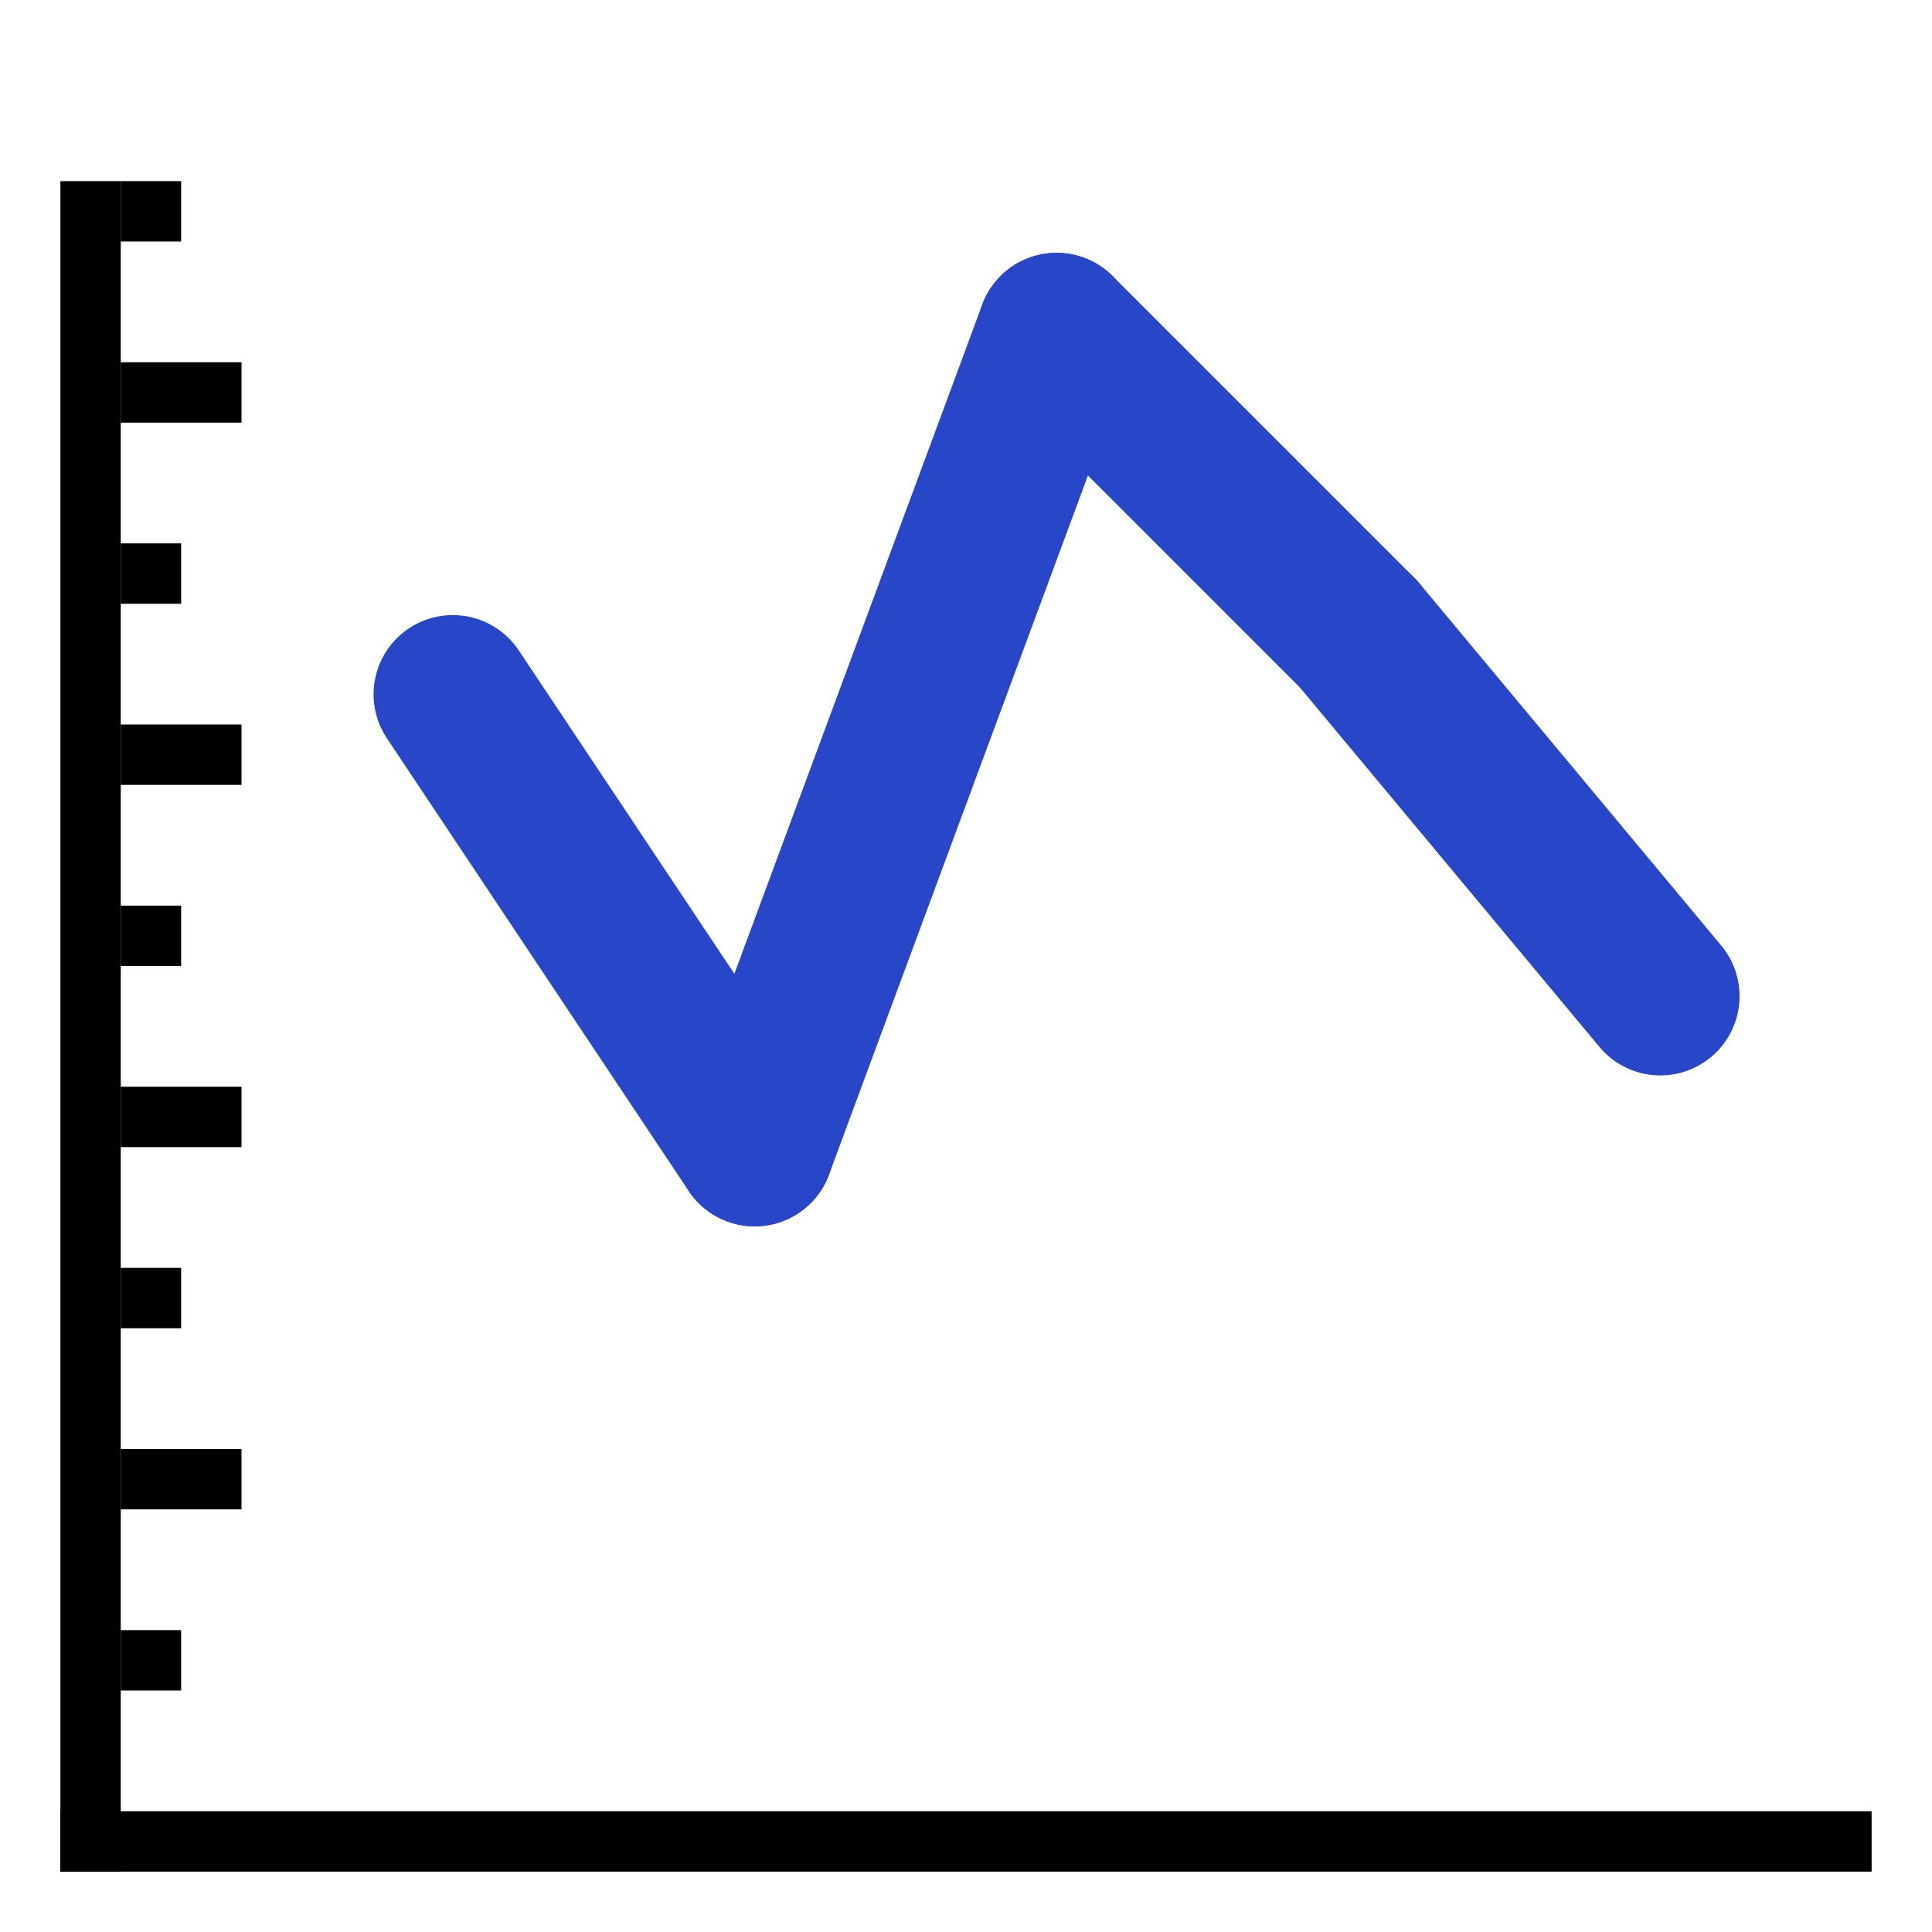 <svg version="1.1" xmlns="http://www.w3.org/2000/svg" width="64" height="64" data-icon="line-64" class="iconning iconning-line-64" viewBox="0 0 64 64" id="line64">
    <g class="iconning-metadata">
        <title>line</title>
    </g>
    <g class="iconning-container" data-width="64" data-height="64">
        <!-- Axes -->
        <line stroke="rgb(  0,  0,  0)" stroke-width="2.0" stroke-linecap="butt" class="iconning iconning-grid-lines-axes" x1="3.0" y1="62.0" x2="3.0" y2="6.0"/>
        <line stroke="rgb(  0,  0,  0)" stroke-width="2.0" stroke-linecap="butt" class="iconning iconning-grid-lines-axes" x1="2.0" y1="61.0" x2="62.0" y2="61.0"/>
        <!-- Major Tick Marks -->
        <line stroke="rgb(  0,  0,  0)" stroke-width="2.0" stroke-linecap="butt" class="iconning iconning-grid-lines-tick-marks iconning-grid-lines-tick-major" x1="4.0" y1="49.0" x2="8.0" y2="49.0"/>
        <line stroke="rgb(  0,  0,  0)" stroke-width="2.0" stroke-linecap="butt" class="iconning iconning-grid-lines-tick-marks iconning-grid-lines-tick-major" x1="4.0" y1="37.0" x2="8.0" y2="37.0"/>
        <line stroke="rgb(  0,  0,  0)" stroke-width="2.0" stroke-linecap="butt" class="iconning iconning-grid-lines-tick-marks iconning-grid-lines-tick-major" x1="4.0" y1="25.0" x2="8.0" y2="25.0"/>
        <line stroke="rgb(  0,  0,  0)" stroke-width="2.0" stroke-linecap="butt" class="iconning iconning-grid-lines-tick-marks iconning-grid-lines-tick-major" x1="4.0" y1="13.0" x2="8.0" y2="13.0"/>
        <!-- Minor Tick Marks -->
        <line stroke="rgb(  0,  0,  0)" stroke-width="2.0" stroke-linecap="butt" class="iconning iconning-grid-lines-tick-marks iconning-grid-lines-tick-minor" x1="4.0" y1="55.0" x2="6.0" y2="55.0"/>
        <line stroke="rgb(  0,  0,  0)" stroke-width="2.0" stroke-linecap="butt" class="iconning iconning-grid-lines-tick-marks iconning-grid-lines-tick-minor" x1="4.0" y1="43.0" x2="6.0" y2="43.0"/>
        <line stroke="rgb(  0,  0,  0)" stroke-width="2.0" stroke-linecap="butt" class="iconning iconning-grid-lines-tick-marks iconning-grid-lines-tick-minor" x1="4.0" y1="31.0" x2="6.0" y2="31.0"/>
        <line stroke="rgb(  0,  0,  0)" stroke-width="2.0" stroke-linecap="butt" class="iconning iconning-grid-lines-tick-marks iconning-grid-lines-tick-minor" x1="4.0" y1="19.0" x2="6.0" y2="19.0"/>
        <line stroke="rgb(  0,  0,  0)" stroke-width="2.0" stroke-linecap="butt" class="iconning iconning-grid-lines-tick-marks iconning-grid-lines-tick-minor" x1="4.0" y1="7.0" x2="6.0" y2="7.0"/>
        <!-- Line Segments -->
        <line class="iconning iconning-fill iconning-line iconning-line-64 iconning-accent-1" x1="15.0" y1="23.0" x2="25.0" y2="38.0" stroke="rgb( 40, 70,200)" stroke-width="5.25" stroke-linecap="round" style="fill:none"/>
        <line class="iconning iconning-fill iconning-line iconning-line-64 iconning-accent-1" x1="25.0" y1="38.0" x2="35.0" y2="11.0" stroke="rgb( 40, 70,200)" stroke-width="5.25" stroke-linecap="round" style="fill:none"/>
        <line class="iconning iconning-fill iconning-line iconning-line-64 iconning-accent-1" x1="35.0" y1="11.0" x2="45.0" y2="21.0" stroke="rgb( 40, 70,200)" stroke-width="5.25" stroke-linecap="round" style="fill:none"/>
        <line class="iconning iconning-fill iconning-line iconning-line-64 iconning-accent-1" x1="45.0" y1="21.0" x2="55.0" y2="33.0" stroke="rgb( 40, 70,200)" stroke-width="5.25" stroke-linecap="round" style="fill:none"/>
    </g>
</svg>
